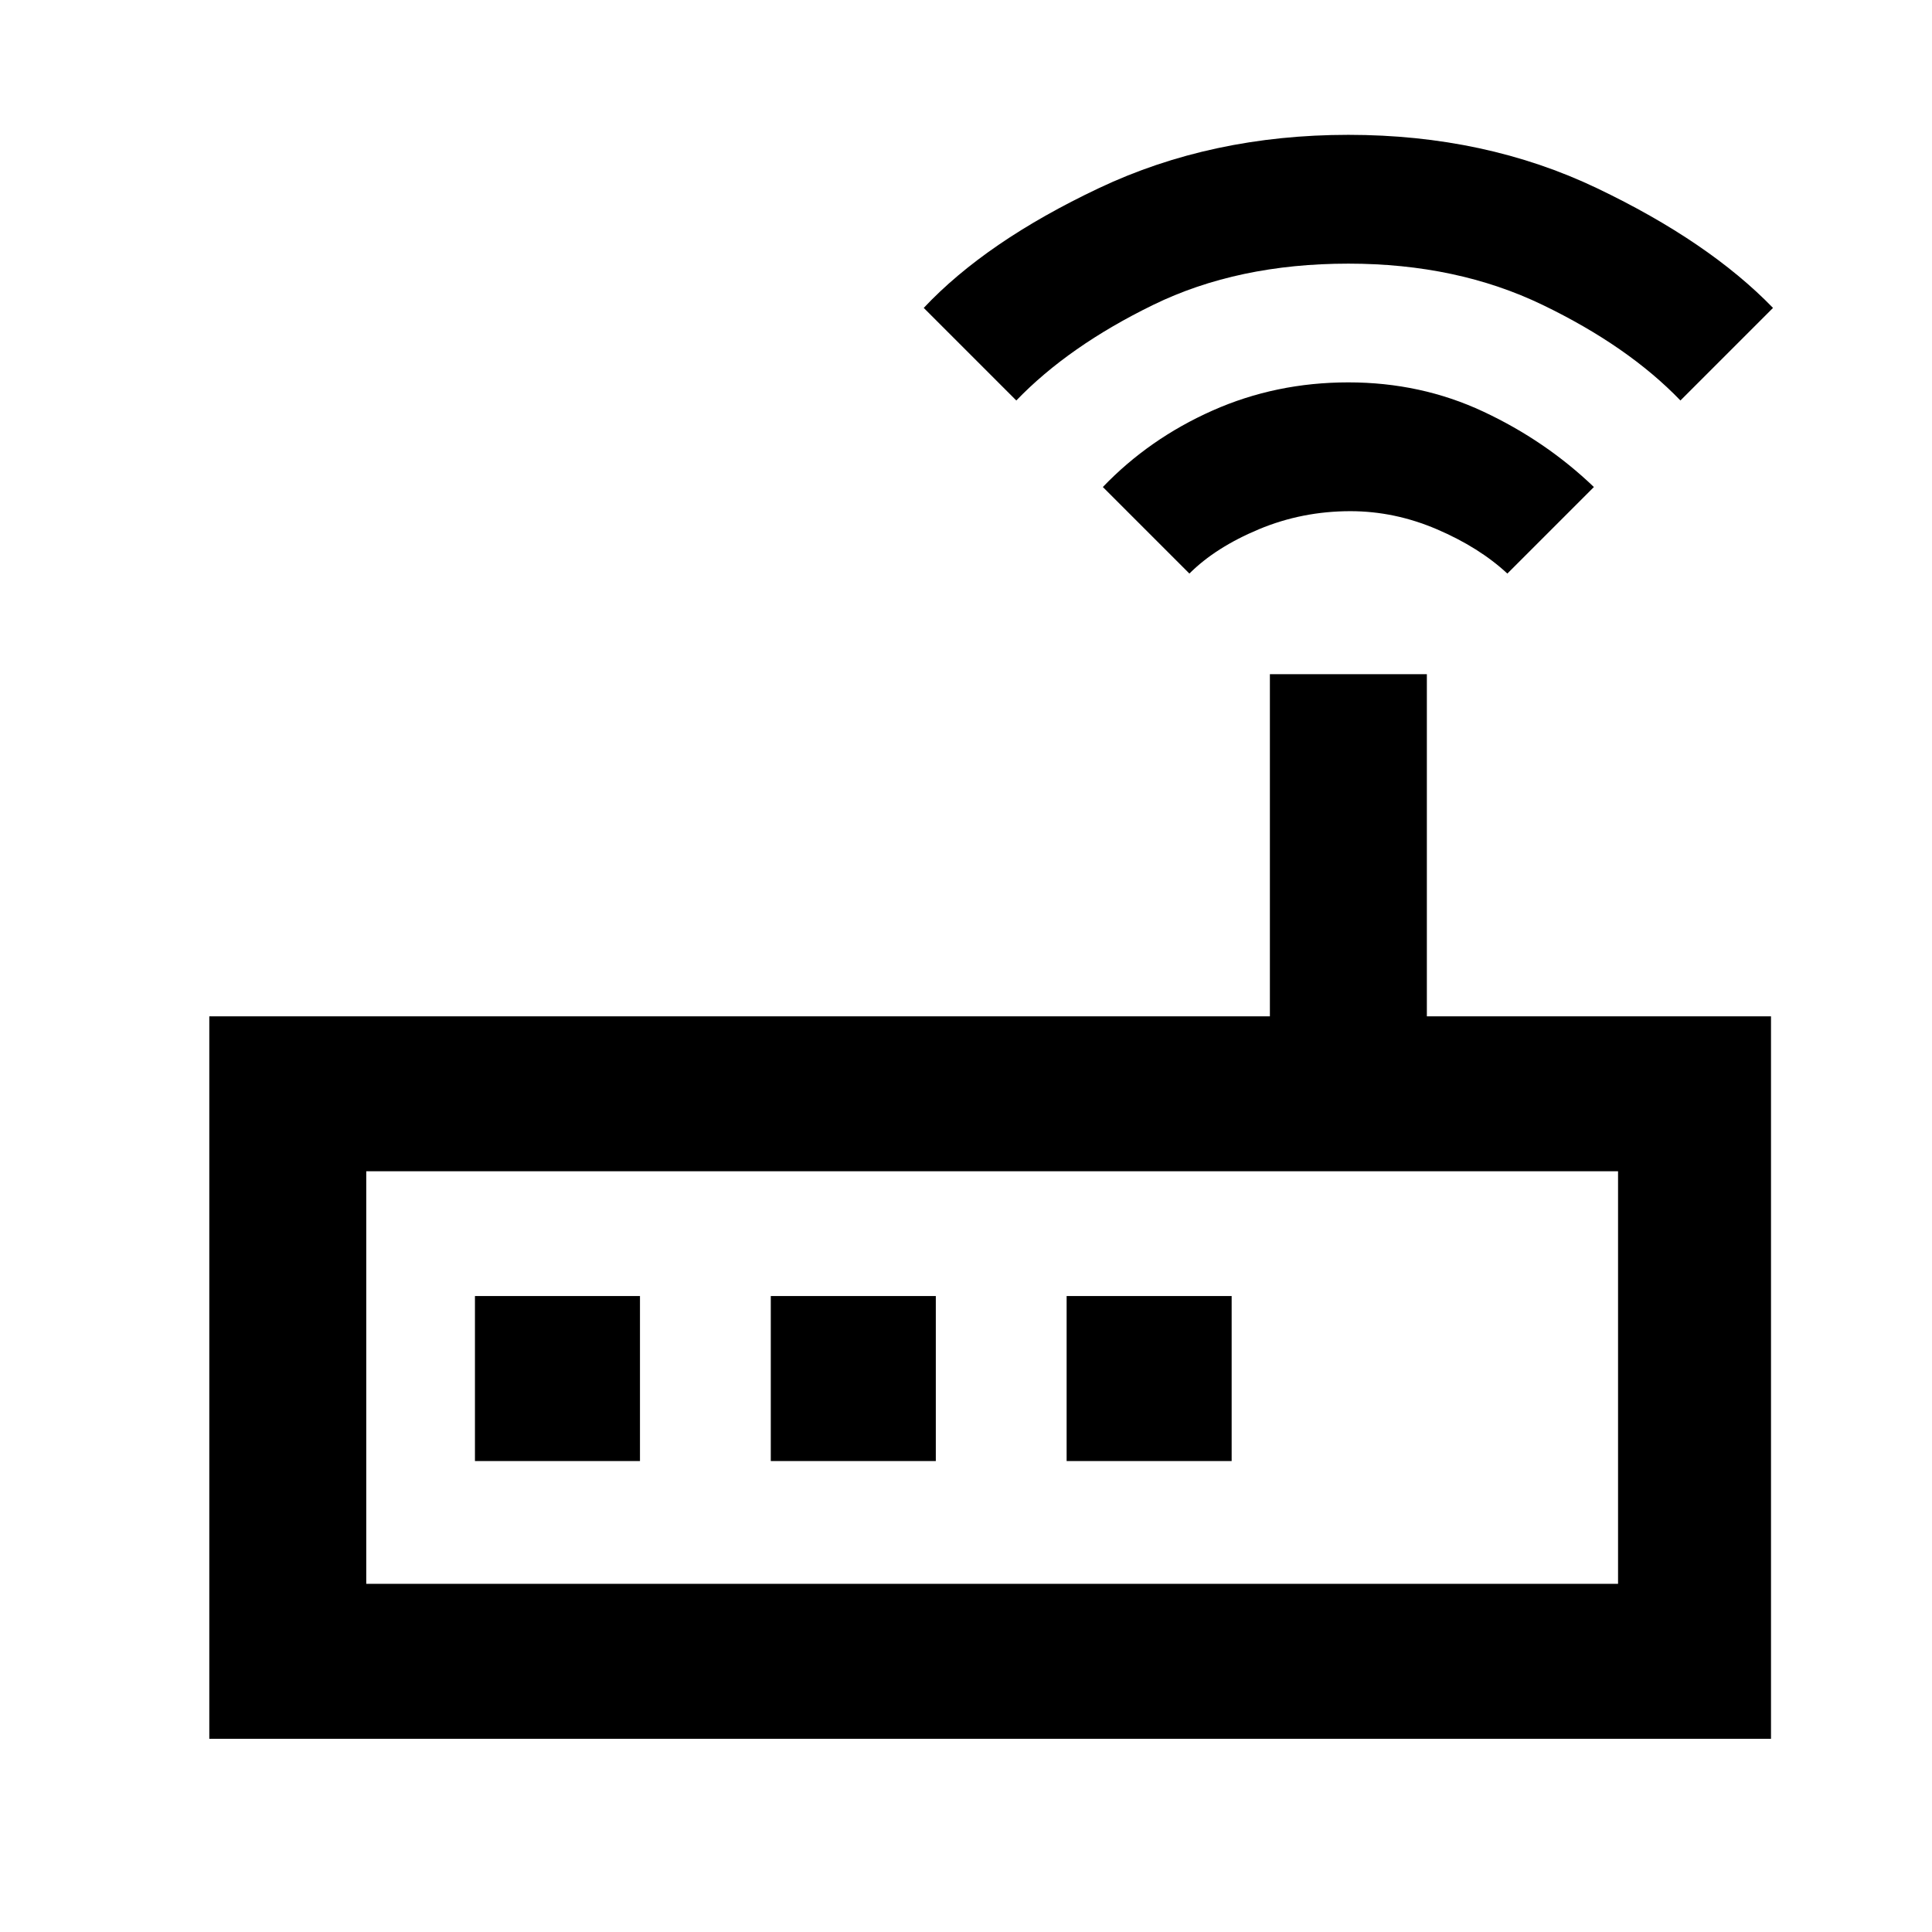 <svg xmlns="http://www.w3.org/2000/svg" height="48" width="48"><path d="M5.2 43.2V25.25h26.35v-8.5h3.9v8.5H44V43.2Zm3.9-3.85h31.1V29.1H9.1Zm6.8-3.05v-4.1h-4.1v4.1Zm3.25 0h4.1v-4.1h-4.1Zm7.35 0h4.1v-4.1h-4.1Zm3.05-22.05L27.4 12.1q1.15-1.2 2.725-1.9 1.575-.7 3.375-.7t3.35.725q1.55.725 2.75 1.875l-2.15 2.15q-.7-.65-1.75-1.1-1.05-.45-2.15-.45-1.2 0-2.275.45t-1.725 1.1Zm-4.3-4.3-2.3-2.3Q24.5 6 27.3 4.675q2.8-1.325 6.2-1.325 3.4 0 6.175 1.325T44.05 7.65l-2.3 2.3q-1.3-1.35-3.425-2.375T33.5 6.55q-2.75 0-4.85 1.025-2.1 1.025-3.4 2.375ZM9.1 39.35V29.1v10.25Z"/></svg>